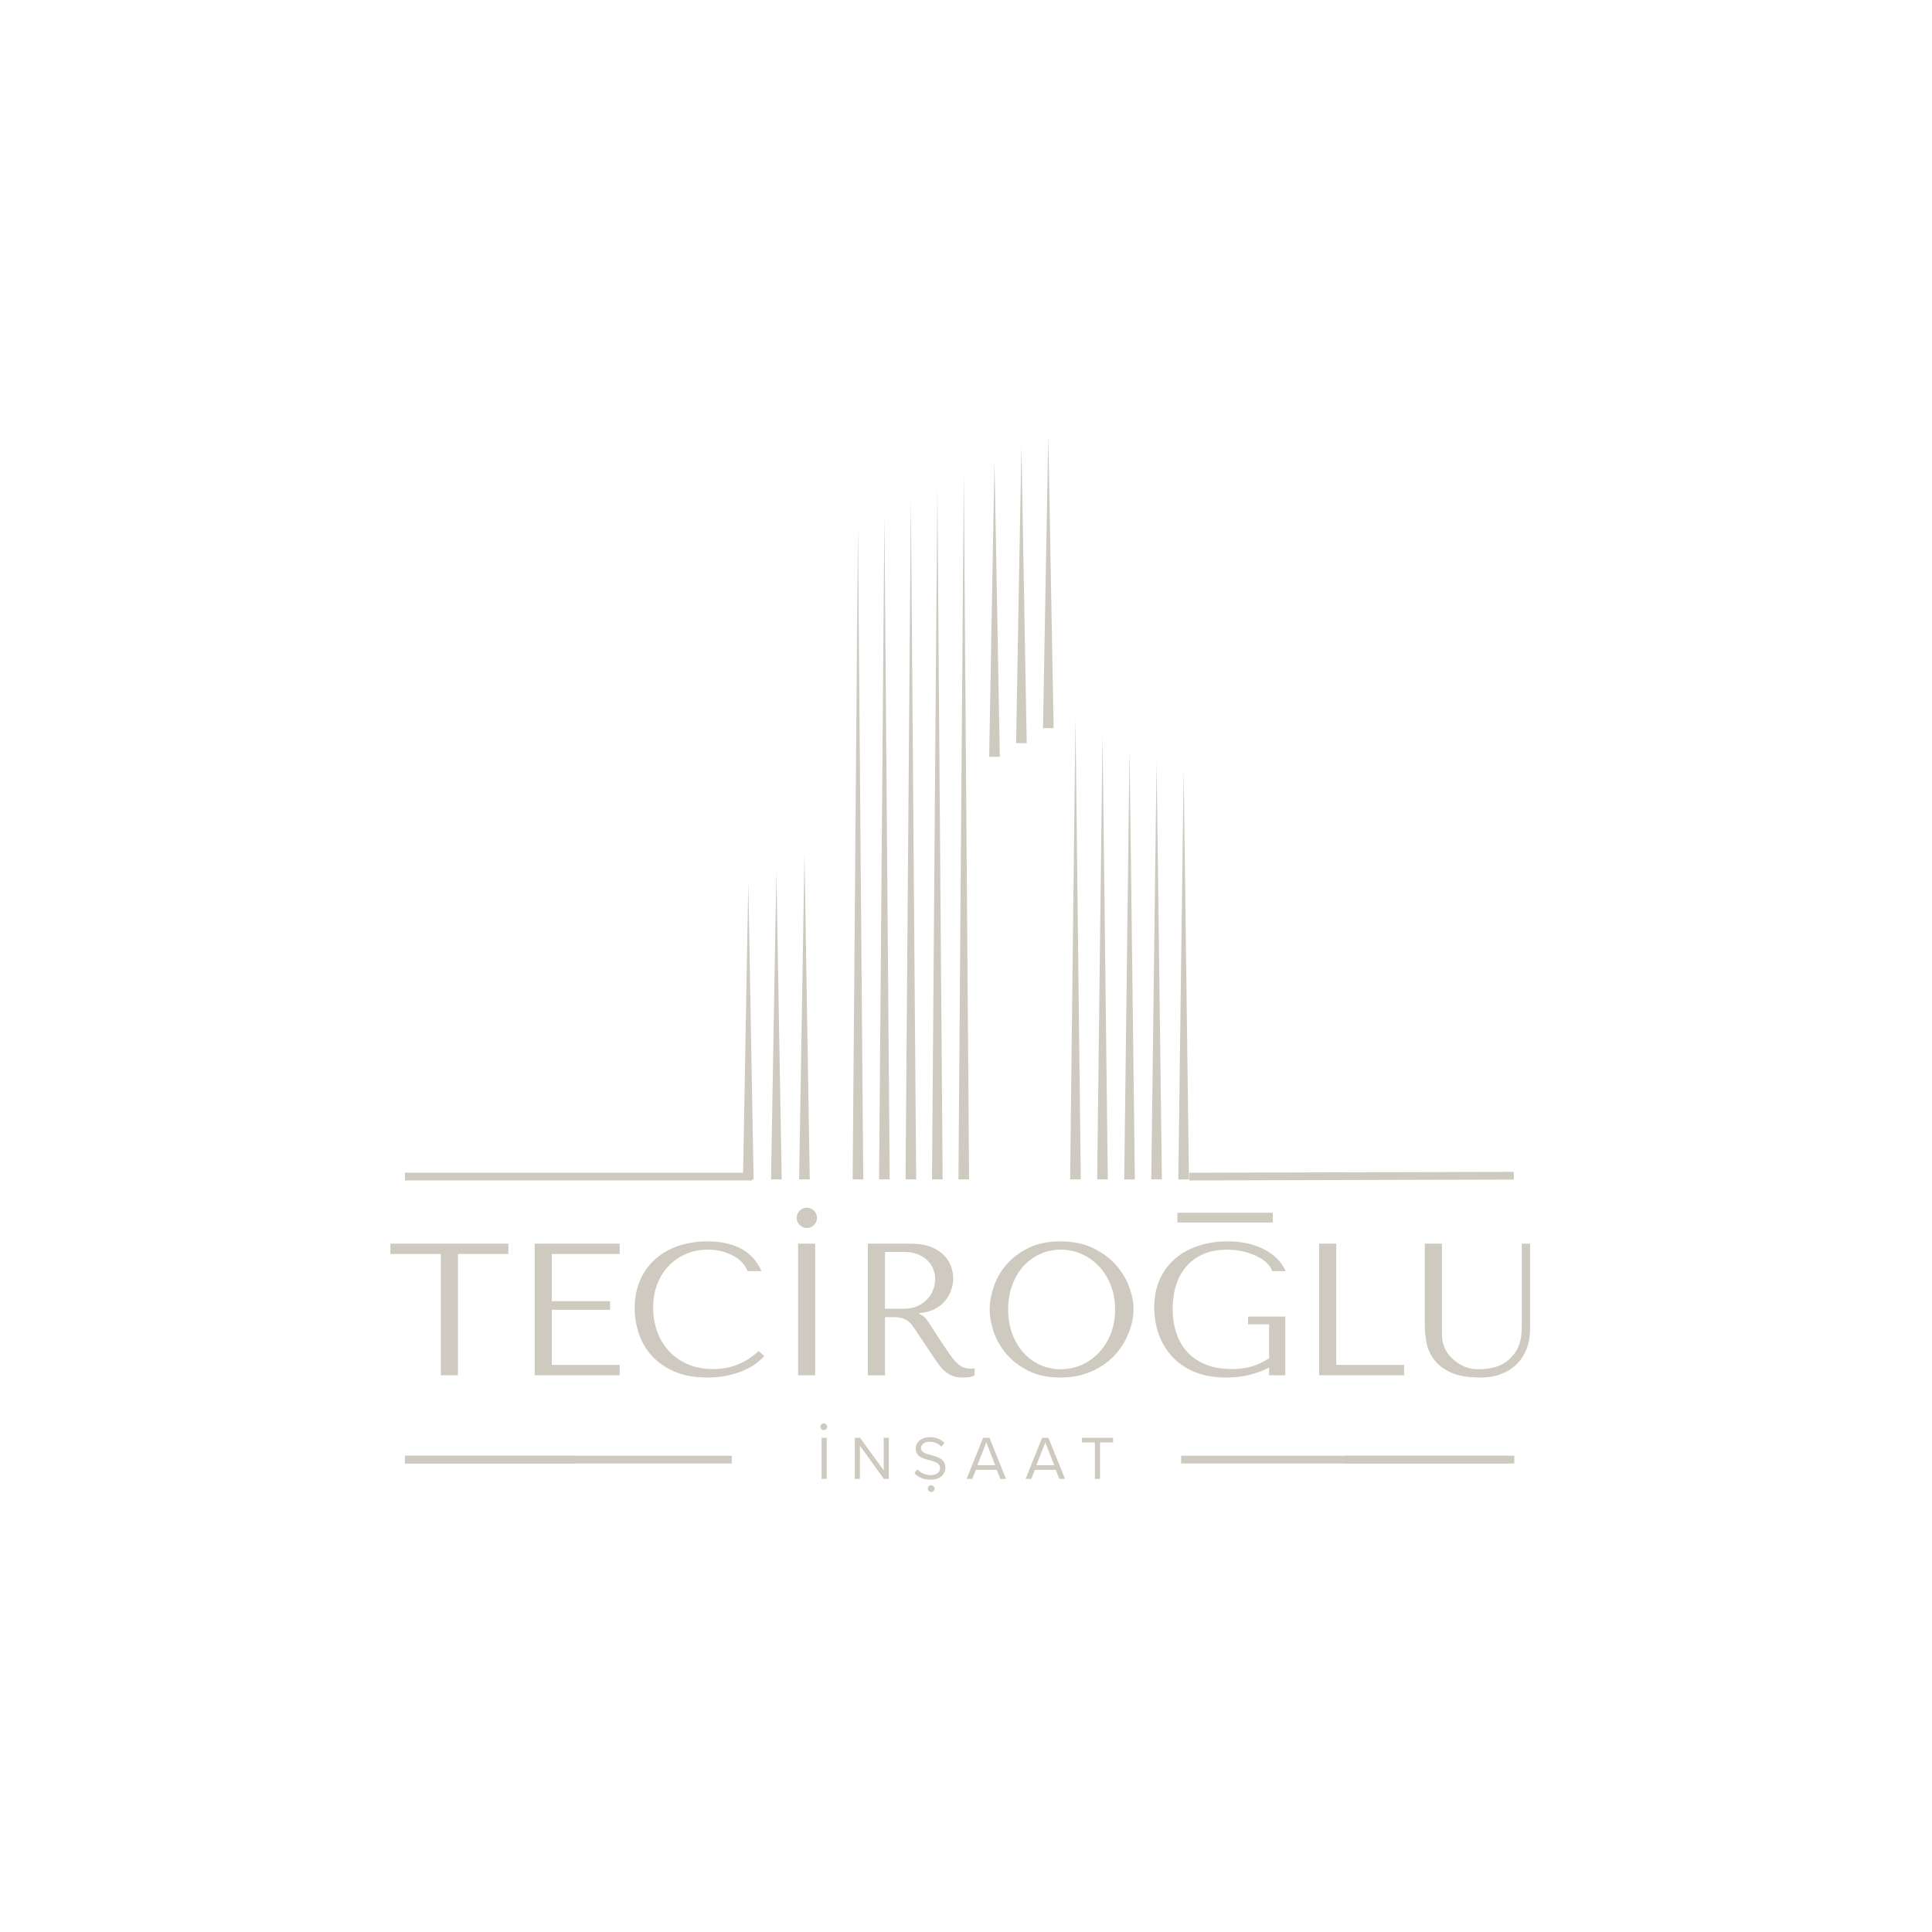 <svg xmlns="http://www.w3.org/2000/svg" xmlns:xlink="http://www.w3.org/1999/xlink" width="500" zoomAndPan="magnify" viewBox="0 0 375 375" height="500" preserveAspectRatio="xMidYMid meet" version="1.0"><defs><g/><clipPath id="6decdcf583"><path d="M 144.176 84.527 L 231 84.527 L 231 229 L 144.176 229 Z M 144.176 84.527 " clip-rule="nonzero"/></clipPath></defs><g clip-path="url(#6decdcf583)"><path fill="#cecabf" d="M 150.695 169.078 L 151.207 199 L 151.723 228.922 L 149.66 228.922 L 150.172 199 Z M 156.145 165.598 L 156.656 197.262 L 157.172 228.922 L 155.109 228.922 L 155.629 197.262 Z M 166.527 102.09 L 167.043 165.508 L 167.559 228.922 L 165.496 228.922 L 166.012 165.508 Z M 171.664 99.809 L 172.176 164.363 L 172.691 228.922 L 170.629 228.922 L 171.145 164.363 Z M 176.801 96.609 L 177.312 162.766 L 177.828 228.922 L 175.766 228.922 L 176.277 162.766 Z M 181.938 94.555 L 182.449 161.738 L 182.965 228.922 L 180.902 228.922 L 181.414 161.738 Z M 187.07 91.816 L 187.582 160.371 L 188.098 228.922 L 186.035 228.922 L 186.547 160.371 Z M 208.75 139.406 L 209.262 184.164 L 209.777 228.922 L 207.715 228.922 L 208.227 184.164 Z M 213.996 142.605 L 214.512 185.762 L 215.023 228.922 L 212.961 228.922 L 213.477 185.762 Z M 219.246 145.457 L 219.762 187.191 L 220.273 228.926 L 218.211 228.926 L 218.727 187.191 Z M 224.496 147.738 L 225.008 188.328 L 225.523 228.922 L 223.461 228.922 L 223.973 188.328 Z M 229.746 149.566 L 230.262 189.246 L 230.773 228.926 L 228.715 228.926 L 229.227 189.246 Z M 193.031 89.434 L 194.062 146.902 L 191.996 146.902 L 192.512 118.168 Z M 198.254 86.641 L 199.285 144.25 L 197.223 144.25 L 197.734 115.445 Z M 203.477 84.527 L 203.988 112.934 L 204.504 141.336 L 202.445 141.336 L 202.957 112.934 Z M 145.246 171.391 L 145.758 200.156 L 146.273 228.922 L 144.215 228.922 L 144.727 200.156 Z M 145.246 171.391 " fill-opacity="1" fill-rule="evenodd"/></g><path stroke-linecap="butt" transform="matrix(0.75, 0, 0, 0.75, 78.594, 227.625)" fill="none" stroke-linejoin="miter" d="M -0.001 1 L 89.843 1 " stroke="#cecabf" stroke-width="2" stroke-opacity="1" stroke-miterlimit="4"/><path stroke-linecap="butt" transform="matrix(0.75, 0, 0, 0.75, 78.594, 282.558)" fill="none" stroke-linejoin="miter" d="M -0.001 1.001 L 43.916 1.001 " stroke="#cecabf" stroke-width="2" stroke-opacity="1" stroke-miterlimit="4"/><path stroke-linecap="butt" transform="matrix(0.75, 0, 0, 0.75, 260.979, 282.558)" fill="none" stroke-linejoin="miter" d="M 0.001 1.001 L 43.918 1.001 " stroke="#cecabf" stroke-width="2" stroke-opacity="1" stroke-miterlimit="4"/><path stroke-linecap="butt" transform="matrix(0.749, -0.002, 0.002, 0.749, 230.816, 227.625)" fill="none" stroke-linejoin="miter" d="M 0.002 1.002 L 84.133 1.001 " stroke="#cecabf" stroke-width="2" stroke-opacity="1" stroke-miterlimit="4"/><g fill="#cecabf" fill-opacity="1"><g transform="translate(75.056, 266.938)"><g><path d="M 13.832 0 L 13.832 -23.539 L 23.613 -23.539 L 23.613 -25.547 L 0.73 -25.547 L 0.73 -23.539 L 10.512 -23.539 L 10.512 0 Z M 13.832 0 "/></g></g></g><g fill="#cecabf" fill-opacity="1"><g transform="translate(99.399, 266.938)"><g><path d="M 4.379 -25.547 L 4.379 0 L 20.875 0 L 20.875 -2.008 L 7.699 -2.008 L 7.699 -12.699 L 19.016 -12.699 L 19.016 -14.379 L 7.699 -14.379 L 7.699 -23.539 L 20.875 -23.539 L 20.875 -25.547 Z M 4.379 -25.547 "/></g></g></g><g fill="#cecabf" fill-opacity="1"><g transform="translate(121.37, 266.938)"><g><path d="M 25.875 -4.707 C 23.395 -2.371 20.449 -1.203 17.043 -1.203 C 15.145 -1.203 13.469 -1.531 12.008 -2.191 C 10.547 -2.848 9.332 -3.723 8.359 -4.816 C 7.383 -5.914 6.648 -7.176 6.148 -8.613 C 5.652 -10.047 5.402 -11.547 5.402 -13.102 C 5.402 -14.758 5.664 -16.27 6.188 -17.645 C 6.711 -19.02 7.445 -20.207 8.395 -21.203 C 9.344 -22.203 10.469 -22.98 11.77 -23.539 C 13.07 -24.102 14.488 -24.379 16.023 -24.379 C 17.066 -24.379 18.023 -24.258 18.887 -24.016 C 19.75 -23.77 20.516 -23.453 21.188 -23.066 C 21.855 -22.676 22.402 -22.23 22.828 -21.734 C 23.254 -21.234 23.551 -20.73 23.723 -20.219 L 26.422 -20.219 C 26.059 -21.047 25.59 -21.812 25.02 -22.52 C 24.445 -23.223 23.734 -23.832 22.883 -24.344 C 22.031 -24.855 21.035 -25.254 19.891 -25.547 C 18.746 -25.84 17.445 -25.984 15.984 -25.984 C 13.867 -25.984 11.941 -25.68 10.199 -25.074 C 8.461 -24.465 6.973 -23.594 5.73 -22.465 C 4.488 -21.332 3.527 -19.969 2.848 -18.375 C 2.164 -16.781 1.824 -15 1.824 -13.027 C 1.824 -11.324 2.098 -9.664 2.645 -8.047 C 3.195 -6.43 4.039 -4.992 5.184 -3.742 C 6.324 -2.488 7.785 -1.477 9.562 -0.711 C 11.34 0.055 13.453 0.438 15.914 0.438 C 17.469 0.438 18.863 0.293 20.09 0 C 21.32 -0.293 22.391 -0.652 23.305 -1.078 C 24.215 -1.504 24.977 -1.957 25.582 -2.445 C 26.191 -2.934 26.656 -3.359 26.973 -3.723 Z M 25.875 -4.707 "/></g></g></g><g fill="#cecabf" fill-opacity="1"><g transform="translate(149.07, 266.938)"><g><path d="M 5.84 -25.547 L 5.84 0 L 9.16 0 L 9.16 -25.547 Z M 5.84 -25.547 "/></g></g></g><g fill="#cecabf" fill-opacity="1"><g transform="translate(164.07, 266.938)"><g><path d="M 4.379 -25.547 L 4.379 0 L 7.699 0 L 7.699 -11.277 L 9.305 -11.277 C 9.988 -11.277 10.555 -11.215 11.004 -11.094 C 11.453 -10.973 11.859 -10.766 12.227 -10.473 C 12.59 -10.184 12.934 -9.805 13.25 -9.344 C 13.562 -8.879 13.941 -8.309 14.379 -7.629 L 17.262 -3.359 C 17.629 -2.797 17.988 -2.285 18.34 -1.824 C 18.691 -1.363 19.074 -0.969 19.488 -0.641 C 19.902 -0.309 20.371 -0.047 20.895 0.145 C 21.418 0.34 22.043 0.438 22.773 0.438 C 23.309 0.438 23.746 0.414 24.086 0.363 C 24.43 0.316 24.77 0.195 25.109 0 L 25.109 -1.352 C 24.988 -1.324 24.867 -1.309 24.746 -1.297 C 24.621 -1.285 24.5 -1.277 24.379 -1.277 C 23.867 -1.277 23.418 -1.352 23.027 -1.496 C 22.641 -1.641 22.273 -1.855 21.934 -2.137 C 21.594 -2.414 21.266 -2.754 20.949 -3.156 C 20.633 -3.559 20.305 -4.016 19.965 -4.527 C 18.941 -6.008 18.152 -7.195 17.59 -8.082 C 17.031 -8.973 16.586 -9.66 16.258 -10.145 C 15.93 -10.633 15.664 -10.984 15.457 -11.203 C 15.25 -11.422 15 -11.605 14.707 -11.75 L 14.344 -11.934 L 14.344 -12.082 C 15.512 -12.152 16.516 -12.41 17.355 -12.848 C 18.195 -13.285 18.879 -13.832 19.414 -14.488 C 19.953 -15.145 20.34 -15.859 20.582 -16.625 C 20.828 -17.391 20.949 -18.137 20.949 -18.867 C 20.949 -19.527 20.82 -20.242 20.566 -21.023 C 20.309 -21.801 19.871 -22.523 19.25 -23.195 C 18.633 -23.863 17.785 -24.422 16.715 -24.871 C 15.645 -25.324 14.293 -25.547 12.664 -25.547 Z M 7.699 -23.941 L 11.387 -23.941 C 12.312 -23.941 13.145 -23.809 13.887 -23.539 C 14.629 -23.273 15.27 -22.902 15.805 -22.426 C 16.34 -21.953 16.746 -21.387 17.027 -20.73 C 17.305 -20.074 17.445 -19.355 17.445 -18.578 C 17.445 -17.918 17.316 -17.258 17.062 -16.586 C 16.805 -15.918 16.422 -15.309 15.914 -14.762 C 15.402 -14.215 14.773 -13.77 14.031 -13.43 C 13.289 -13.09 12.434 -12.918 11.461 -12.918 L 7.699 -12.918 Z M 7.699 -23.941 "/></g></g></g><g fill="#cecabf" fill-opacity="1"><g transform="translate(190.274, 266.938)"><g><path d="M 1.824 -12.773 C 1.824 -11.41 2.086 -9.957 2.609 -8.414 C 3.133 -6.867 3.953 -5.438 5.074 -4.125 C 6.191 -2.809 7.617 -1.723 9.344 -0.859 C 11.07 0.008 13.137 0.438 15.547 0.438 C 17.176 0.438 18.656 0.238 19.98 -0.164 C 21.309 -0.566 22.5 -1.105 23.559 -1.789 C 24.617 -2.469 25.535 -3.254 26.312 -4.141 C 27.094 -5.031 27.73 -5.969 28.23 -6.953 C 28.73 -7.938 29.105 -8.93 29.359 -9.926 C 29.617 -10.926 29.746 -11.875 29.746 -12.773 C 29.746 -14.137 29.465 -15.59 28.906 -17.137 C 28.344 -18.68 27.48 -20.109 26.312 -21.422 C 25.145 -22.738 23.668 -23.824 21.879 -24.691 C 20.09 -25.555 17.98 -25.984 15.547 -25.984 C 13.137 -25.984 11.07 -25.559 9.344 -24.707 C 7.617 -23.855 6.191 -22.781 5.074 -21.477 C 3.953 -20.176 3.133 -18.746 2.609 -17.191 C 2.086 -15.633 1.824 -14.16 1.824 -12.773 Z M 5.402 -12.773 C 5.402 -14.477 5.664 -16.039 6.188 -17.465 C 6.711 -18.887 7.426 -20.109 8.34 -21.133 C 9.25 -22.152 10.328 -22.949 11.57 -23.523 C 12.809 -24.094 14.16 -24.379 15.621 -24.379 C 17.055 -24.379 18.414 -24.094 19.691 -23.523 C 20.969 -22.949 22.086 -22.152 23.047 -21.133 C 24.008 -20.109 24.77 -18.887 25.328 -17.465 C 25.887 -16.039 26.168 -14.477 26.168 -12.773 C 26.168 -11.07 25.887 -9.508 25.328 -8.082 C 24.77 -6.66 24.008 -5.438 23.047 -4.418 C 22.086 -3.395 20.969 -2.598 19.691 -2.027 C 18.414 -1.453 17.055 -1.168 15.621 -1.168 C 14.16 -1.168 12.809 -1.453 11.57 -2.027 C 10.328 -2.598 9.25 -3.395 8.34 -4.418 C 7.426 -5.438 6.711 -6.66 6.188 -8.082 C 5.664 -9.508 5.402 -11.07 5.402 -12.773 Z M 5.402 -12.773 "/></g></g></g><g fill="#cecabf" fill-opacity="1"><g transform="translate(221.844, 266.938)"><g><path d="M 27.629 -11.387 L 20.402 -11.387 L 20.402 -9.891 L 24.488 -9.891 L 24.488 -3.285 C 23.395 -2.578 22.273 -2.055 21.133 -1.715 C 19.988 -1.375 18.688 -1.203 17.227 -1.203 C 15.305 -1.203 13.625 -1.496 12.191 -2.082 C 10.754 -2.664 9.562 -3.473 8.613 -4.508 C 7.664 -5.543 6.953 -6.77 6.477 -8.195 C 6.004 -9.617 5.766 -11.18 5.766 -12.883 C 5.766 -14.562 5.992 -16.105 6.441 -17.52 C 6.891 -18.93 7.566 -20.145 8.469 -21.168 C 9.367 -22.191 10.469 -22.98 11.77 -23.539 C 13.07 -24.102 14.586 -24.379 16.312 -24.379 C 17.457 -24.379 18.527 -24.258 19.527 -24.016 C 20.523 -23.77 21.41 -23.453 22.191 -23.066 C 22.969 -22.676 23.605 -22.23 24.105 -21.734 C 24.605 -21.234 24.926 -20.73 25.074 -20.219 L 27.699 -20.219 C 27.48 -20.754 27.109 -21.355 26.586 -22.027 C 26.062 -22.695 25.352 -23.32 24.453 -23.906 C 23.551 -24.488 22.438 -24.98 21.113 -25.383 C 19.785 -25.785 18.223 -25.984 16.422 -25.984 C 14.355 -25.984 12.453 -25.695 10.711 -25.109 C 8.973 -24.527 7.469 -23.688 6.203 -22.59 C 4.938 -21.496 3.953 -20.152 3.25 -18.559 C 2.543 -16.965 2.191 -15.156 2.191 -13.137 C 2.191 -11.41 2.465 -9.738 3.012 -8.121 C 3.559 -6.504 4.398 -5.055 5.527 -3.777 C 6.66 -2.5 8.102 -1.477 9.855 -0.711 C 11.605 0.055 13.699 0.438 16.133 0.438 C 17.957 0.438 19.574 0.238 20.984 -0.164 C 22.398 -0.566 23.562 -1.008 24.488 -1.496 L 24.488 0 L 27.629 0 Z M 27.629 -11.387 "/></g></g></g><g fill="#cecabf" fill-opacity="1"><g transform="translate(251.661, 266.938)"><g><path d="M 4.379 0 L 4.379 -25.547 L 7.699 -25.547 L 7.699 -2.008 L 20.875 -2.008 L 20.875 0 Z M 4.379 0 "/></g></g></g><g fill="#cecabf" fill-opacity="1"><g transform="translate(273.632, 266.938)"><g><path d="M 2.918 -25.547 L 2.918 -9.855 C 2.918 -8.855 3.016 -7.754 3.211 -6.551 C 3.406 -5.348 3.867 -4.227 4.598 -3.195 C 5.328 -2.16 6.41 -1.297 7.848 -0.602 C 9.281 0.09 11.242 0.438 13.723 0.438 C 15.281 0.438 16.66 0.195 17.863 -0.293 C 19.07 -0.777 20.078 -1.449 20.895 -2.301 C 21.711 -3.152 22.324 -4.141 22.738 -5.273 C 23.152 -6.406 23.359 -7.617 23.359 -8.906 L 23.359 -25.547 L 21.75 -25.547 L 21.75 -10.109 C 21.75 -9.574 21.738 -9.031 21.715 -8.484 C 21.691 -7.938 21.617 -7.391 21.496 -6.844 C 21.375 -6.297 21.188 -5.754 20.93 -5.219 C 20.676 -4.684 20.305 -4.148 19.816 -3.613 C 18.941 -2.664 17.957 -2.02 16.859 -1.68 C 15.766 -1.34 14.621 -1.168 13.43 -1.168 C 12.41 -1.168 11.504 -1.324 10.711 -1.641 C 9.922 -1.957 9.172 -2.434 8.469 -3.066 C 7.906 -3.551 7.48 -4.039 7.191 -4.527 C 6.898 -5.012 6.68 -5.492 6.531 -5.969 C 6.387 -6.441 6.301 -6.922 6.277 -7.41 C 6.254 -7.895 6.242 -8.383 6.242 -8.867 L 6.242 -25.547 Z M 2.918 -25.547 "/></g></g></g><g fill="#cecabf" fill-opacity="1"><g transform="translate(151.722, 237.953)"><g><path d="M 2.918 -1.57 C 2.918 -2.105 3.113 -2.566 3.504 -2.957 C 3.895 -3.344 4.355 -3.539 4.891 -3.539 C 5.426 -3.539 5.887 -3.344 6.277 -2.957 C 6.668 -2.566 6.859 -2.105 6.859 -1.57 C 6.859 -1.035 6.668 -0.57 6.277 -0.184 C 5.887 0.207 5.426 0.402 4.891 0.402 C 4.355 0.402 3.895 0.207 3.504 -0.184 C 3.113 -0.57 2.918 -1.035 2.918 -1.57 Z M 2.918 -1.57 "/></g></g></g><g fill="#cecabf" fill-opacity="1"><g transform="translate(227.74, 231.468)"><g><path d="M 0.797 5.828 L 19.316 5.828 L 19.316 3.922 L 0.797 3.922 Z M 0.797 5.828 "/></g></g></g><g fill="#cecabf" fill-opacity="1"><g transform="translate(158.516, 277.475)"><g><path d="M 0.719 -0.539 C 0.719 -0.18 1.016 0.121 1.375 0.121 C 1.734 0.121 2.035 -0.18 2.035 -0.539 C 2.035 -0.898 1.734 -1.195 1.375 -1.195 C 1.016 -1.195 0.719 -0.898 0.719 -0.539 Z M 0.719 -0.539 "/></g></g></g><g fill="#cecabf" fill-opacity="1"><g transform="translate(179.366, 289.475)"><g><path d="M 0.719 -0.539 C 0.719 -0.18 1.016 0.121 1.375 0.121 C 1.734 0.121 2.035 -0.18 2.035 -0.539 C 2.035 -0.898 1.734 -1.195 1.375 -1.195 C 1.016 -1.195 0.719 -0.898 0.719 -0.539 Z M 0.719 -0.539 "/></g></g></g><path stroke-linecap="butt" transform="matrix(0.75, 0, 0, 0.75, 229.259, 282.558)" fill="none" stroke-linejoin="miter" d="M -0.001 1.001 L 84.587 1.001 " stroke="#cecabf" stroke-width="2" stroke-opacity="1" stroke-miterlimit="4"/><path stroke-linecap="butt" transform="matrix(0.75, 0, 0, 0.75, 78.594, 282.558)" fill="none" stroke-linejoin="miter" d="M -0.001 1.001 L 84.588 1.001 " stroke="#cecabf" stroke-width="2" stroke-opacity="1" stroke-miterlimit="4"/><g fill="#cecabf" fill-opacity="1"><g transform="translate(158.536, 287.058)"><g><path d="M 1.926 0 L 1.926 -7.98 L 0.934 -7.98 L 0.934 0 Z M 1.926 0 "/></g></g></g><g fill="#cecabf" fill-opacity="1"><g transform="translate(164.982, 287.058)"><g><path d="M 7.535 0 L 7.535 -7.98 L 6.543 -7.98 L 6.543 -1.676 L 1.949 -7.98 L 0.934 -7.98 L 0.934 0 L 1.926 0 L 1.926 -6.438 L 6.578 0 Z M 7.535 0 "/></g></g></g><g fill="#cecabf" fill-opacity="1"><g transform="translate(177.033, 287.058)"><g><path d="M 0.453 -1.125 C 1.113 -0.383 2.129 0.145 3.516 0.145 C 5.672 0.145 6.461 -1.039 6.461 -2.199 C 6.461 -3.875 4.977 -4.281 3.672 -4.629 C 2.656 -4.906 1.734 -5.145 1.734 -5.945 C 1.734 -6.699 2.418 -7.215 3.375 -7.215 C 4.246 -7.215 5.086 -6.914 5.684 -6.258 L 6.281 -6.984 C 5.609 -7.691 4.664 -8.098 3.445 -8.098 C 1.879 -8.098 0.707 -7.203 0.707 -5.887 C 0.707 -4.32 2.129 -3.961 3.41 -3.625 C 4.461 -3.336 5.43 -3.074 5.43 -2.117 C 5.43 -1.508 4.977 -0.742 3.555 -0.742 C 2.43 -0.742 1.566 -1.293 1.039 -1.879 Z M 0.453 -1.125 "/></g></g></g><g fill="#cecabf" fill-opacity="1"><g transform="translate(187.507, 287.058)"><g><path d="M 7.762 0 L 4.547 -7.98 L 3.312 -7.98 L 0.109 0 L 1.207 0 L 1.914 -1.77 L 5.957 -1.77 L 6.664 0 Z M 5.66 -2.656 L 2.199 -2.656 L 3.938 -7.094 Z M 5.66 -2.656 "/></g></g></g><g fill="#cecabf" fill-opacity="1"><g transform="translate(198.961, 287.058)"><g><path d="M 7.762 0 L 4.547 -7.98 L 3.312 -7.98 L 0.109 0 L 1.207 0 L 1.914 -1.77 L 5.957 -1.77 L 6.664 0 Z M 5.66 -2.656 L 2.199 -2.656 L 3.938 -7.094 Z M 5.66 -2.656 "/></g></g></g><g fill="#cecabf" fill-opacity="1"><g transform="translate(209.613, 287.058)"><g><path d="M 3.898 0 L 3.898 -7.094 L 6.438 -7.094 L 6.438 -7.98 L 0.383 -7.98 L 0.383 -7.094 L 2.906 -7.094 L 2.906 0 Z M 3.898 0 "/></g></g></g></svg>